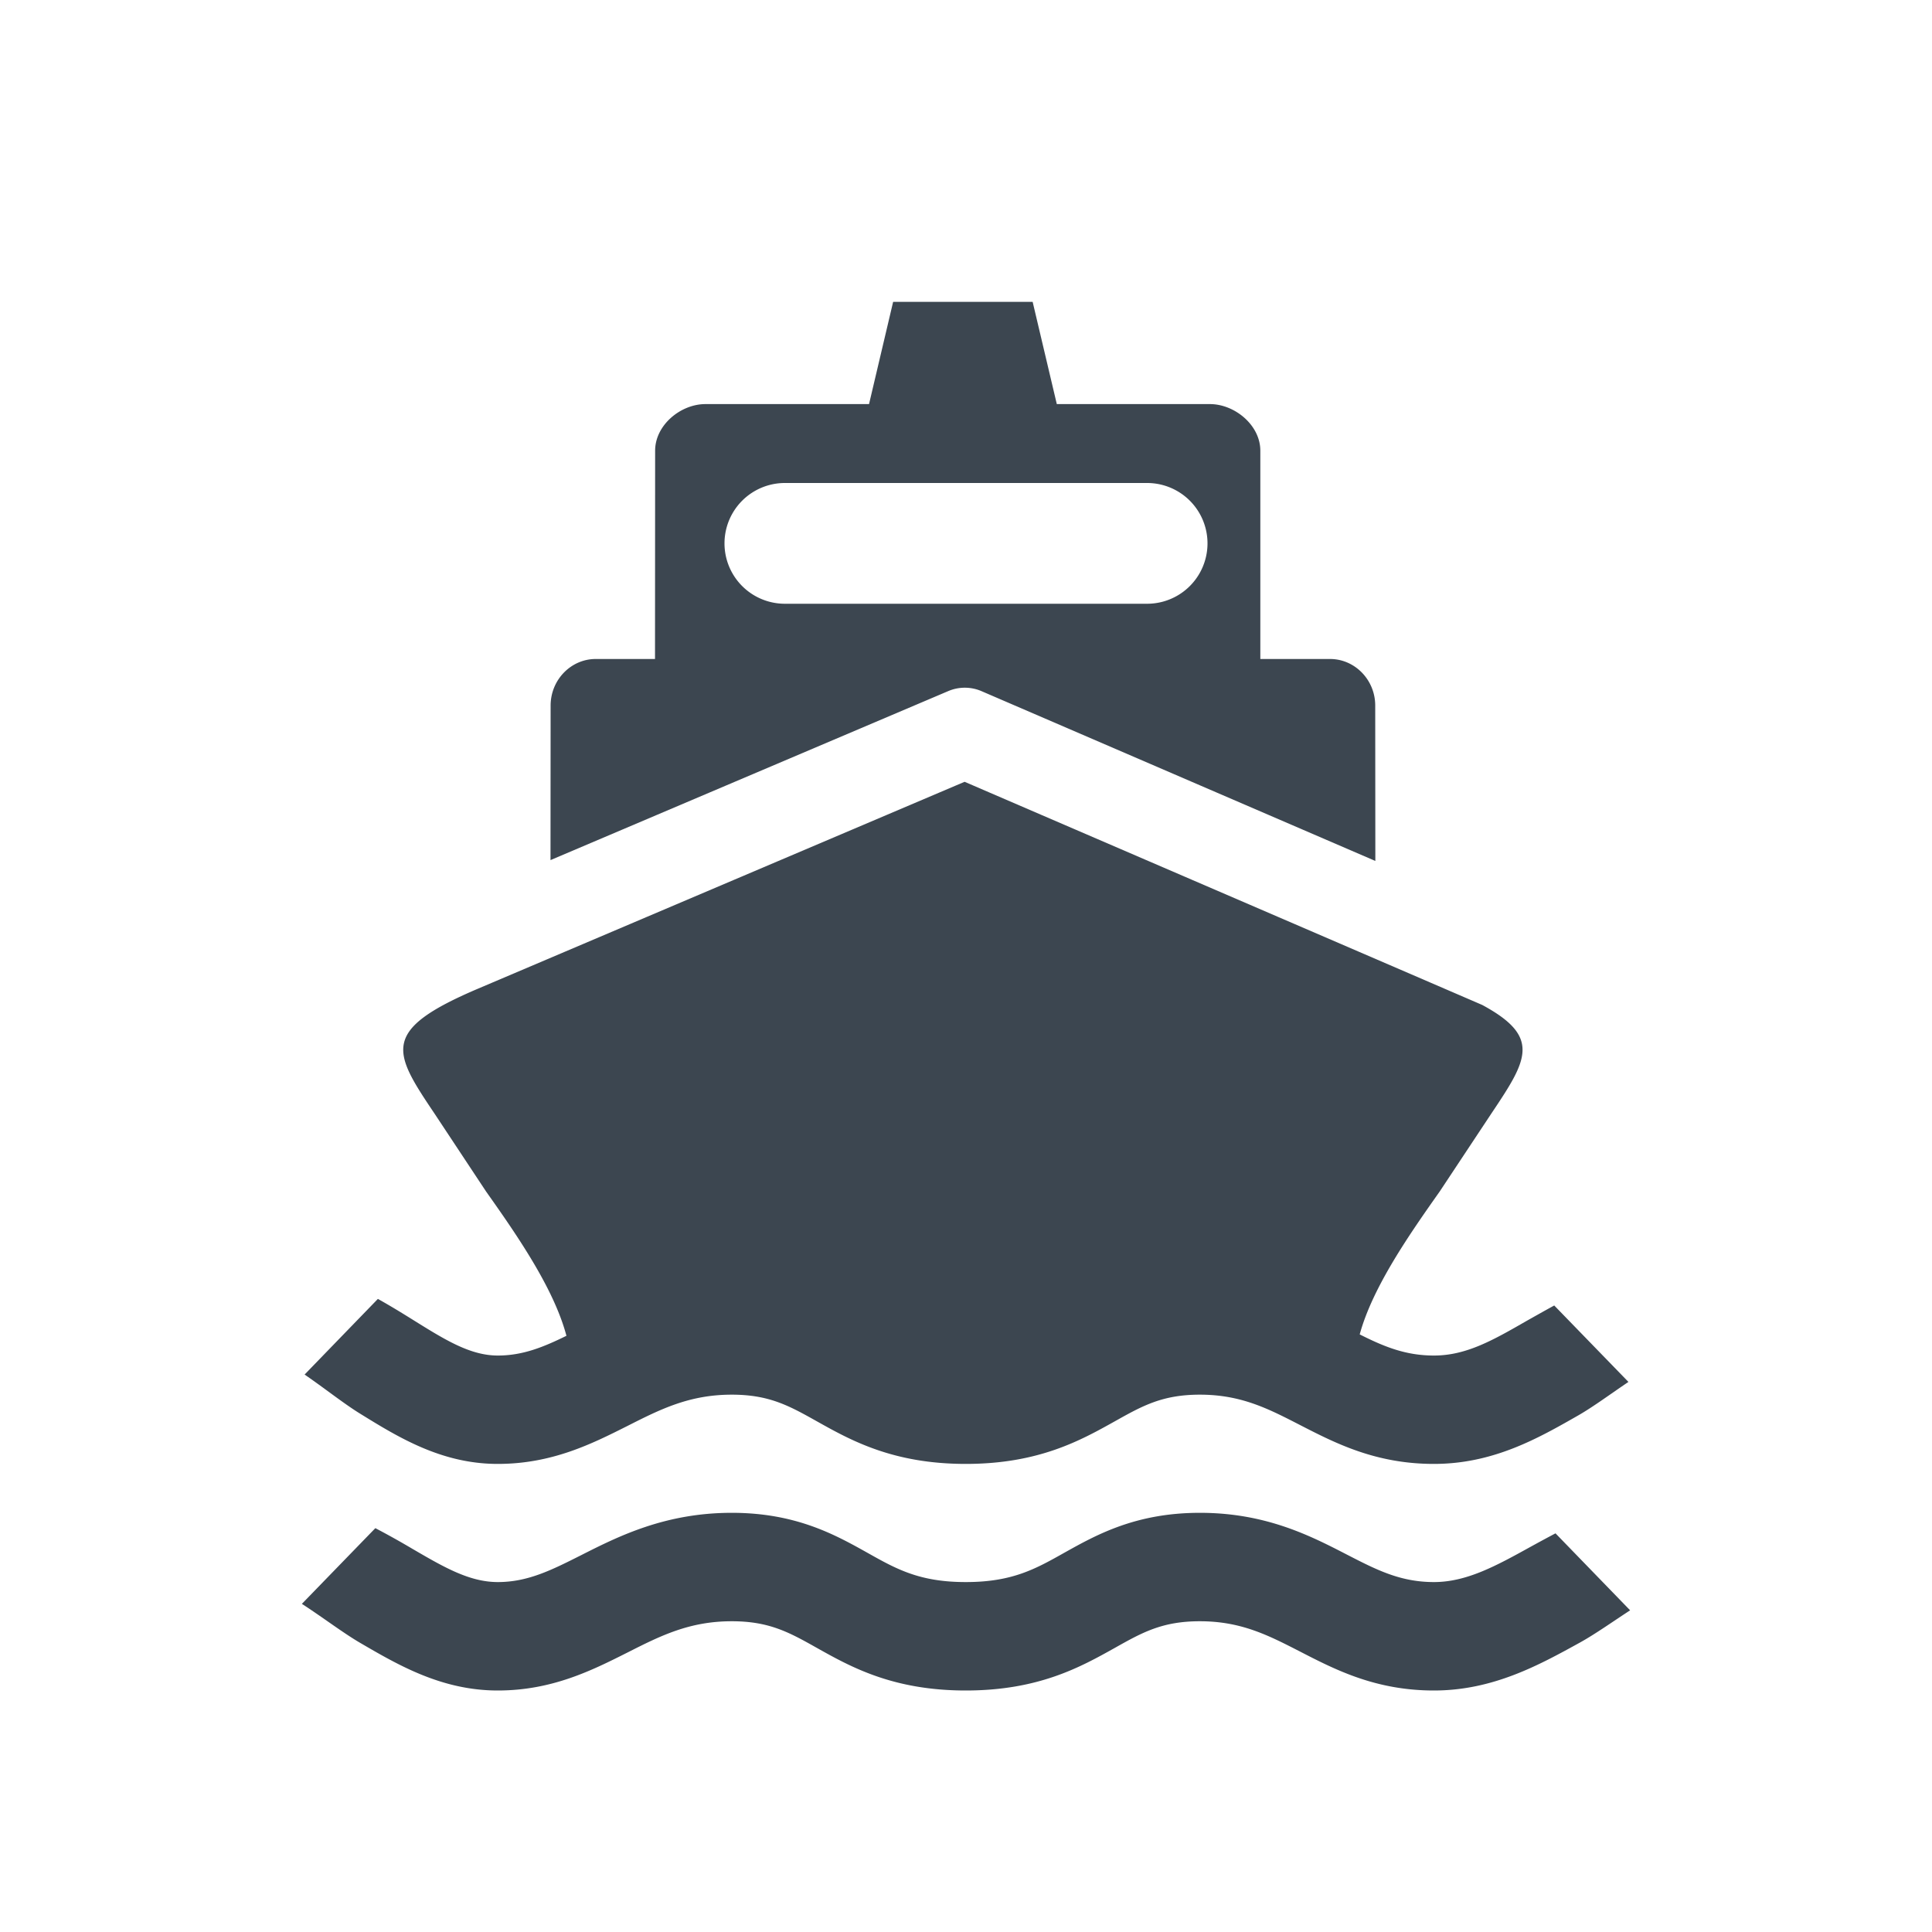 <svg xmlns='http://www.w3.org/2000/svg' xmlns:xlink='http://www.w3.org/1999/xlink' width='32' height='32'><defs><path id='a' d='m22.78 14.26-6.52-2.811a.7.7 0 0 0-.557-.001l-6.585 2.798.002-2.56c0-.425.336-.771.747-.771h.982l.002-3.45c0-.424.422-.772.833-.772h2.71L14.793 5h2.311l.4 1.693h2.536c.41 0 .835.348.835.772v3.45h1.155c.411 0 .748.346.748.771l.002 2.574Zm2.984 11.137L27 26.672c-.293.191-.576.392-.826.531-.677.373-1.443.797-2.423.797-.968 0-1.634-.344-2.222-.647-.523-.268-.972-.5-1.655-.5-.623 0-.953.185-1.41.442-.561.313-1.257.705-2.468.705-1.208 0-1.906-.392-2.465-.705-.457-.257-.788-.442-1.41-.442-.702 0-1.18.24-1.732.52-.583.293-1.245.627-2.144.627-.928 0-1.646-.42-2.278-.788-.288-.168-.623-.425-.967-.647l1.217-1.254c.216.113.42.228.608.339.53.309.951.554 1.42.554.495 0 .886-.196 1.378-.444.62-.314 1.392-.703 2.498-.703 1.066 0 1.718.367 2.243.66.485.273.867.487 1.632.487.767 0 1.15-.214 1.635-.487.525-.293 1.177-.66 2.243-.66 1.094 0 1.836.383 2.433.691.495.255.887.456 1.444.456.542 0 1.032-.27 1.6-.584.133-.073.271-.148.413-.223Zm-17.52-1.15c-.94 0-1.661-.45-2.3-.845-.265-.166-.578-.415-.899-.635l1.214-1.253c.21.117.405.237.586.35.528.329.944.588 1.4.588.412 0 .752-.138 1.137-.327-.209-.788-.82-1.668-1.331-2.39l-.857-1.295c-.69-1.026-.896-1.376.727-2.066l8.056-3.425c.446.193 6.767 2.916 8.573 3.696.982.53.747.91.154 1.795l-.858 1.295c-.505.715-1.111 1.584-1.325 2.367.4.201.757.35 1.23.35.536 0 .98-.255 1.542-.578.146-.082.296-.167.45-.251l1.229 1.266c-.297.2-.584.413-.832.555-.657.375-1.402.803-2.39.803-.967 0-1.633-.344-2.221-.646-.523-.269-.972-.501-1.655-.501-.623 0-.953.186-1.41.442-.561.313-1.257.705-2.468.705-1.208 0-1.906-.392-2.465-.705-.457-.256-.788-.442-1.41-.442-.702 0-1.18.24-1.732.52-.583.293-1.245.627-2.144.627ZM13 8a1 1 0 0 0 0 2h6a1 1 0 0 0 0-2h-6Z'/></defs><use xlink:href='#a' fill='#3C4650' fill-rule='evenodd'/></svg>